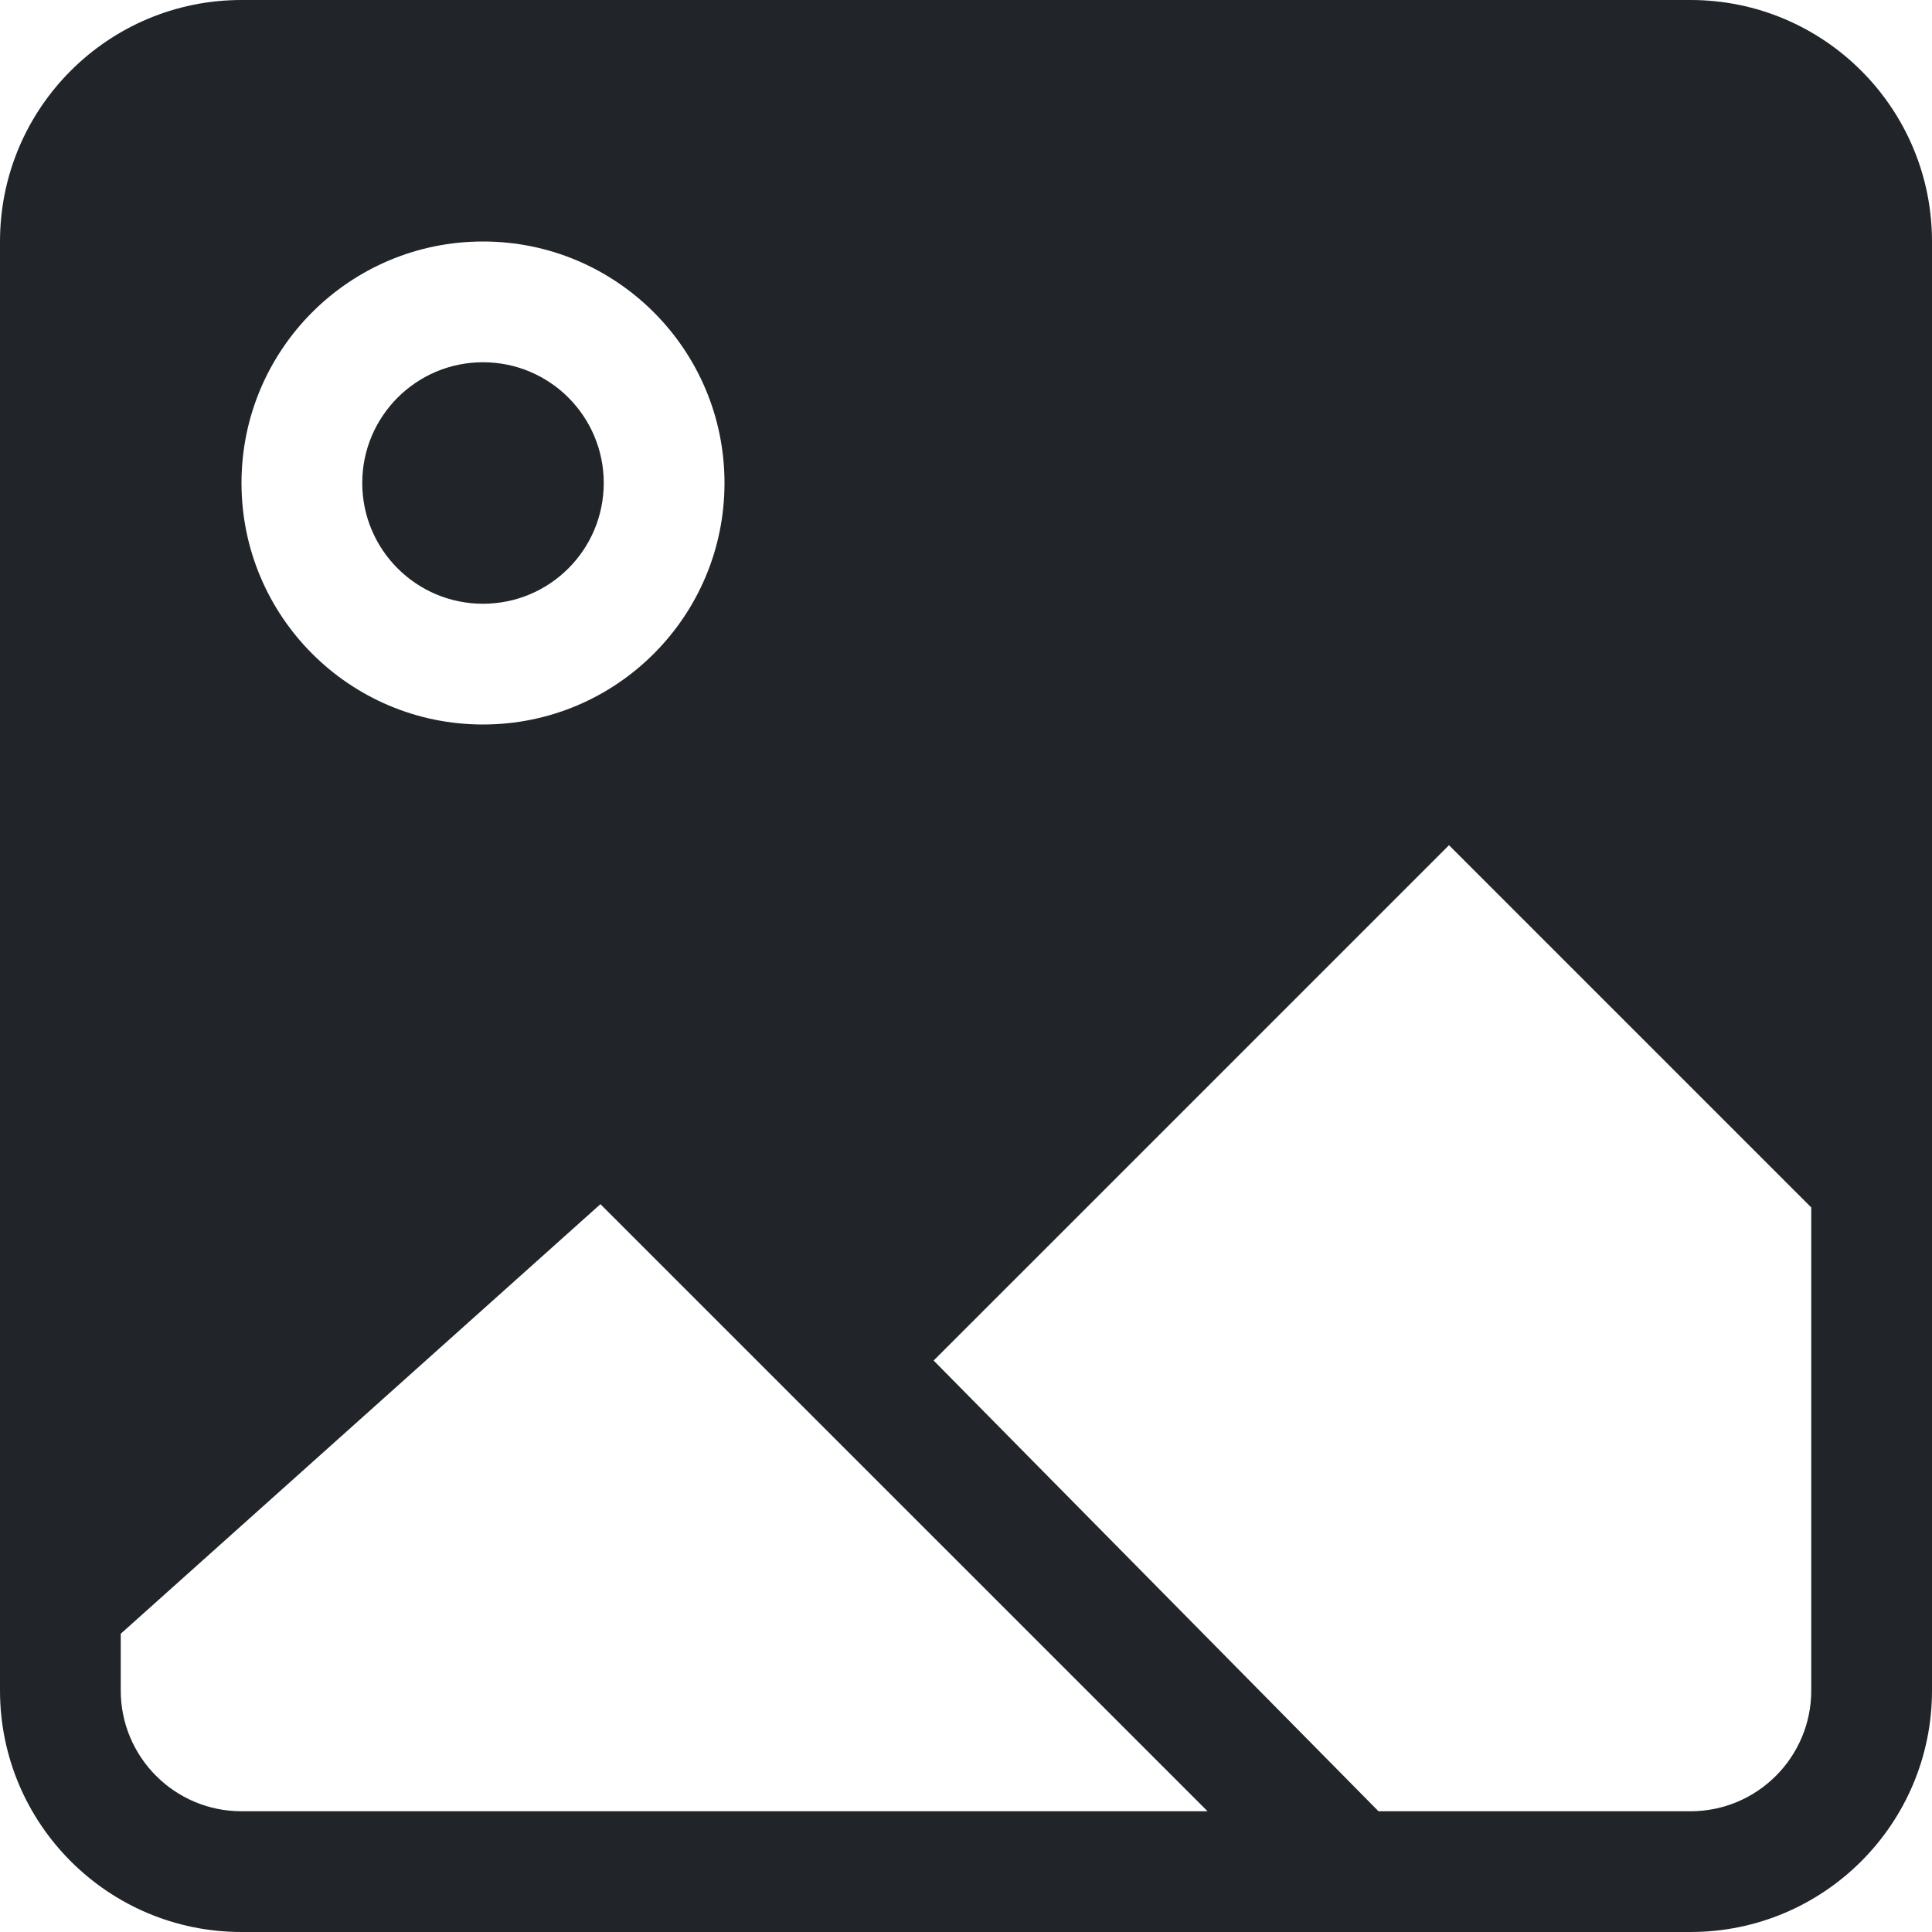 <?xml version="1.0" encoding="UTF-8"?>
<svg xmlns="http://www.w3.org/2000/svg" xmlns:xlink="http://www.w3.org/1999/xlink" xmlns:svgjs="http://svgjs.com/svgjs" version="1.1" width="512" height="512" x="0" y="0" viewBox="0 0 612 612" style="enable-background:new 0 0 512 512" xml:space="preserve" class="">
  <g>
<g xmlns="http://www.w3.org/2000/svg">
	<g id="_x36__26_">
		<g>
			<path d="M153,191.25c21.133,0,38.25-17.117,38.25-38.25s-17.117-38.25-38.25-38.25s-38.25,17.136-38.25,38.25     S131.867,191.25,153,191.25z M535.5,0h-459C34.253,0,0,34.253,0,76.5v459C0,577.747,34.253,612,76.5,612h459     c42.247,0,76.5-34.253,76.5-76.5v-459C612,34.253,577.747,0,535.5,0z M153,76.5c42.247,0,76.5,34.253,76.5,76.5     s-34.253,76.5-76.5,76.5S76.5,195.247,76.5,153S110.753,76.5,153,76.5z M76.5,573.75c-21.133,0-38.25-17.136-38.25-38.25v-17.978     l151.948-136.074L382.52,573.75H76.5z M573.75,535.5c0,21.114-17.117,38.25-38.25,38.25h-98.838L295.749,430.981L459,267.731     l114.75,114.75V535.5z" fill="#212529" data-original="#000000" class=""/>
		</g>
	</g>
</g>















</g>
</svg>
